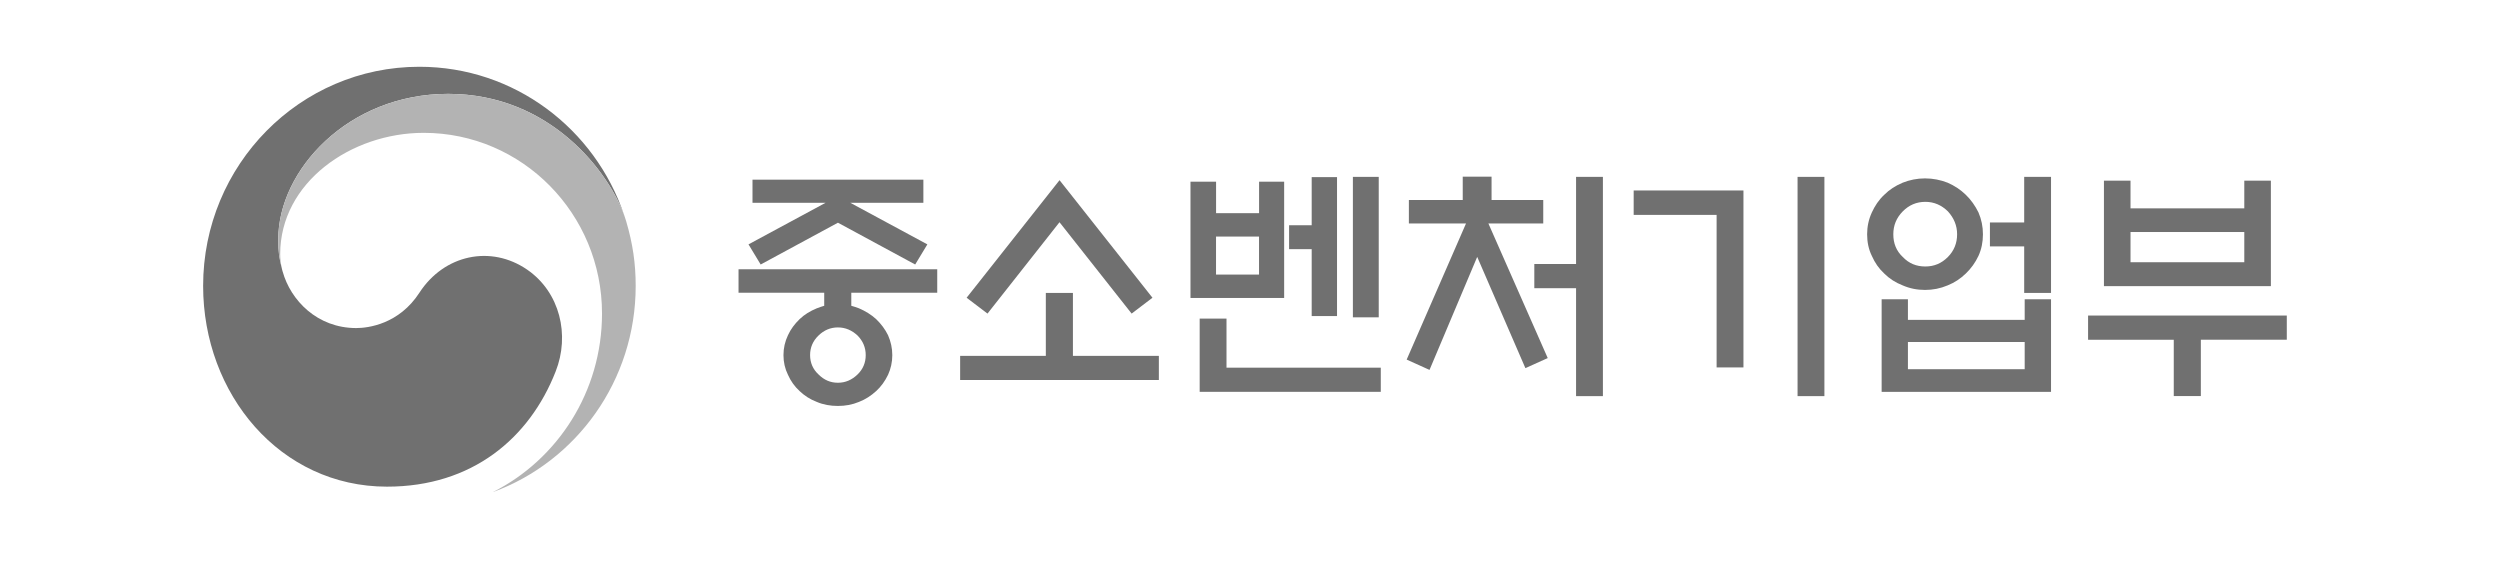 <svg width="160" height="37" viewBox="0 0 160 37" fill="none" xmlns="http://www.w3.org/2000/svg">
<path d="M33.743 17.26C31.41 15.653 28.422 16.306 26.848 18.725C25.542 20.747 23.563 20.996 22.8 20.996C20.301 20.996 18.596 19.217 18.088 17.373H18.085C18.079 17.354 18.076 17.338 18.073 17.322C18.066 17.299 18.063 17.28 18.056 17.26C17.859 16.49 17.808 16.125 17.808 15.306C17.808 10.908 22.267 6.007 28.683 6.007C35.256 6.007 39.02 11.076 39.99 13.896C39.971 13.845 39.955 13.796 39.939 13.747C38.075 8.236 32.916 4.273 26.838 4.273C19.199 4.273 13 10.549 13 18.298C13 25.224 17.929 31.146 24.767 31.146C30.219 31.146 33.884 28.051 35.559 23.781C36.488 21.442 35.834 18.7 33.743 17.26Z" fill="#707070"/>
<path d="M40.078 14.169C39.267 11.419 35.481 6.008 28.684 6.008C22.268 6.008 17.809 10.908 17.809 15.307C17.809 16.122 17.86 16.488 18.058 17.261C17.975 16.924 17.933 16.588 17.933 16.261C17.933 11.678 22.463 8.502 27.117 8.502C33.422 8.502 38.529 13.68 38.529 20.065C38.529 25.069 35.685 29.403 31.558 31.486V31.49C36.882 29.536 40.684 24.367 40.684 18.299C40.684 16.86 40.496 15.592 40.078 14.169Z" fill="#B3B3B3"/>
<path d="M52.75 19.57V18.733H47.266V17.235H59.983V18.733H54.483V19.57C54.643 19.619 54.818 19.667 54.975 19.732C55.387 19.91 55.754 20.133 56.073 20.424C56.392 20.731 56.644 21.068 56.836 21.456C57.011 21.86 57.107 22.277 57.107 22.73C57.107 23.18 57.011 23.6 56.836 23.985C56.644 24.386 56.389 24.742 56.073 25.03C55.754 25.321 55.39 25.561 54.975 25.722C54.547 25.9 54.1 25.981 53.624 25.981C53.149 25.981 52.686 25.9 52.274 25.722C51.846 25.561 51.479 25.318 51.176 25.03C50.86 24.742 50.605 24.386 50.429 23.985C50.238 23.597 50.142 23.18 50.142 22.73C50.142 22.277 50.238 21.86 50.429 21.456C50.605 21.068 50.86 20.731 51.176 20.424C51.479 20.133 51.843 19.91 52.274 19.732C52.434 19.667 52.593 19.619 52.75 19.57ZM59.096 12.981H54.423L59.351 15.64L58.572 16.928L53.628 14.253L48.683 16.928L47.904 15.64L52.833 12.981H48.16V11.5H59.096V12.981V12.981ZM55.406 22.727C55.406 22.245 55.23 21.825 54.882 21.472C54.515 21.133 54.103 20.955 53.624 20.955C53.149 20.955 52.734 21.133 52.386 21.472C52.019 21.825 51.846 22.245 51.846 22.727C51.846 23.209 52.022 23.63 52.386 23.966C52.737 24.319 53.149 24.496 53.624 24.496C54.1 24.496 54.515 24.319 54.882 23.966C55.23 23.63 55.406 23.212 55.406 22.727Z" fill="#707070"/>
<path d="M66.933 22.774V18.747H68.667V22.774H74.167V24.321H61.449V22.774H66.933ZM67.808 14.222L63.199 20.07L61.864 19.055L67.811 11.531L73.758 19.055L72.424 20.07L67.808 14.222Z" fill="#707070"/>
<path d="M82.183 19.07H76.191V11.628H77.829V13.643H80.581V11.628H82.186V19.07H82.183ZM76.779 25.077V20.39H78.496V23.531H88.37V25.077H76.779ZM80.578 15.14H77.826V17.573H80.578V15.14ZM83.948 11.336H85.57V20.228H83.948V15.946H82.502V14.416H83.948V11.336ZM86.585 11.32H88.239V20.309H86.585V11.32Z" fill="#707070"/>
<path d="M93.615 12.802V11.305H95.46V12.802H98.768V14.3H95.256L99.055 22.917L97.625 23.56L94.541 16.441L91.489 23.674L90.027 23.014L93.826 14.3H90.168V12.802H93.615V12.802ZM100.868 18.443H98.196V16.897H100.868V11.321H102.586V25.352H100.868V18.443Z" fill="#707070"/>
<path d="M111.581 23.515H109.863V13.753H104.555V12.19H111.581V23.515ZM115.044 11.32H116.762V25.352H115.044V11.32Z" fill="#707070"/>
<path d="M126.908 14.995C126.908 15.493 126.813 15.962 126.621 16.379C126.414 16.816 126.146 17.184 125.81 17.508C125.478 17.828 125.095 18.087 124.648 18.265C124.189 18.459 123.71 18.556 123.202 18.556C122.692 18.556 122.216 18.459 121.772 18.265C121.312 18.087 120.913 17.828 120.594 17.508C120.243 17.184 119.991 16.816 119.799 16.379C119.592 15.962 119.496 15.493 119.496 14.995C119.496 14.51 119.592 14.044 119.799 13.594C119.991 13.177 120.243 12.789 120.594 12.465C120.913 12.142 121.309 11.886 121.772 11.692C122.219 11.514 122.695 11.417 123.202 11.417C123.71 11.417 124.189 11.514 124.648 11.692C125.092 11.886 125.475 12.142 125.81 12.465C126.146 12.789 126.414 13.174 126.621 13.594C126.816 14.044 126.908 14.51 126.908 14.995ZM120.422 19.151H122.107V20.471H129.58V19.151H131.266V25.08H120.425V19.151H120.422ZM125.255 14.995C125.255 14.432 125.047 13.947 124.668 13.53C124.256 13.125 123.777 12.918 123.221 12.918C122.65 12.918 122.171 13.128 121.775 13.53C121.364 13.95 121.172 14.432 121.172 14.995C121.172 15.574 121.364 16.059 121.775 16.444C122.174 16.864 122.65 17.055 123.221 17.055C123.777 17.055 124.256 16.861 124.668 16.444C125.051 16.056 125.255 15.574 125.255 14.995ZM129.58 21.888H122.107V23.628H129.58V21.888ZM127.355 14.238H129.548V11.32H131.266V18.747H129.548V15.768H127.355V14.238Z" fill="#707070"/>
<path d="M133.637 20.195H146.355V21.742H140.854V25.348H139.121V21.745H133.637V20.195V20.195ZM136.353 13.335H143.635V11.562H145.336V18.313H134.652V11.562H136.353V13.335V13.335ZM143.635 14.849H136.353V16.783H143.635V14.849Z" fill="#707070"/>
</svg>

